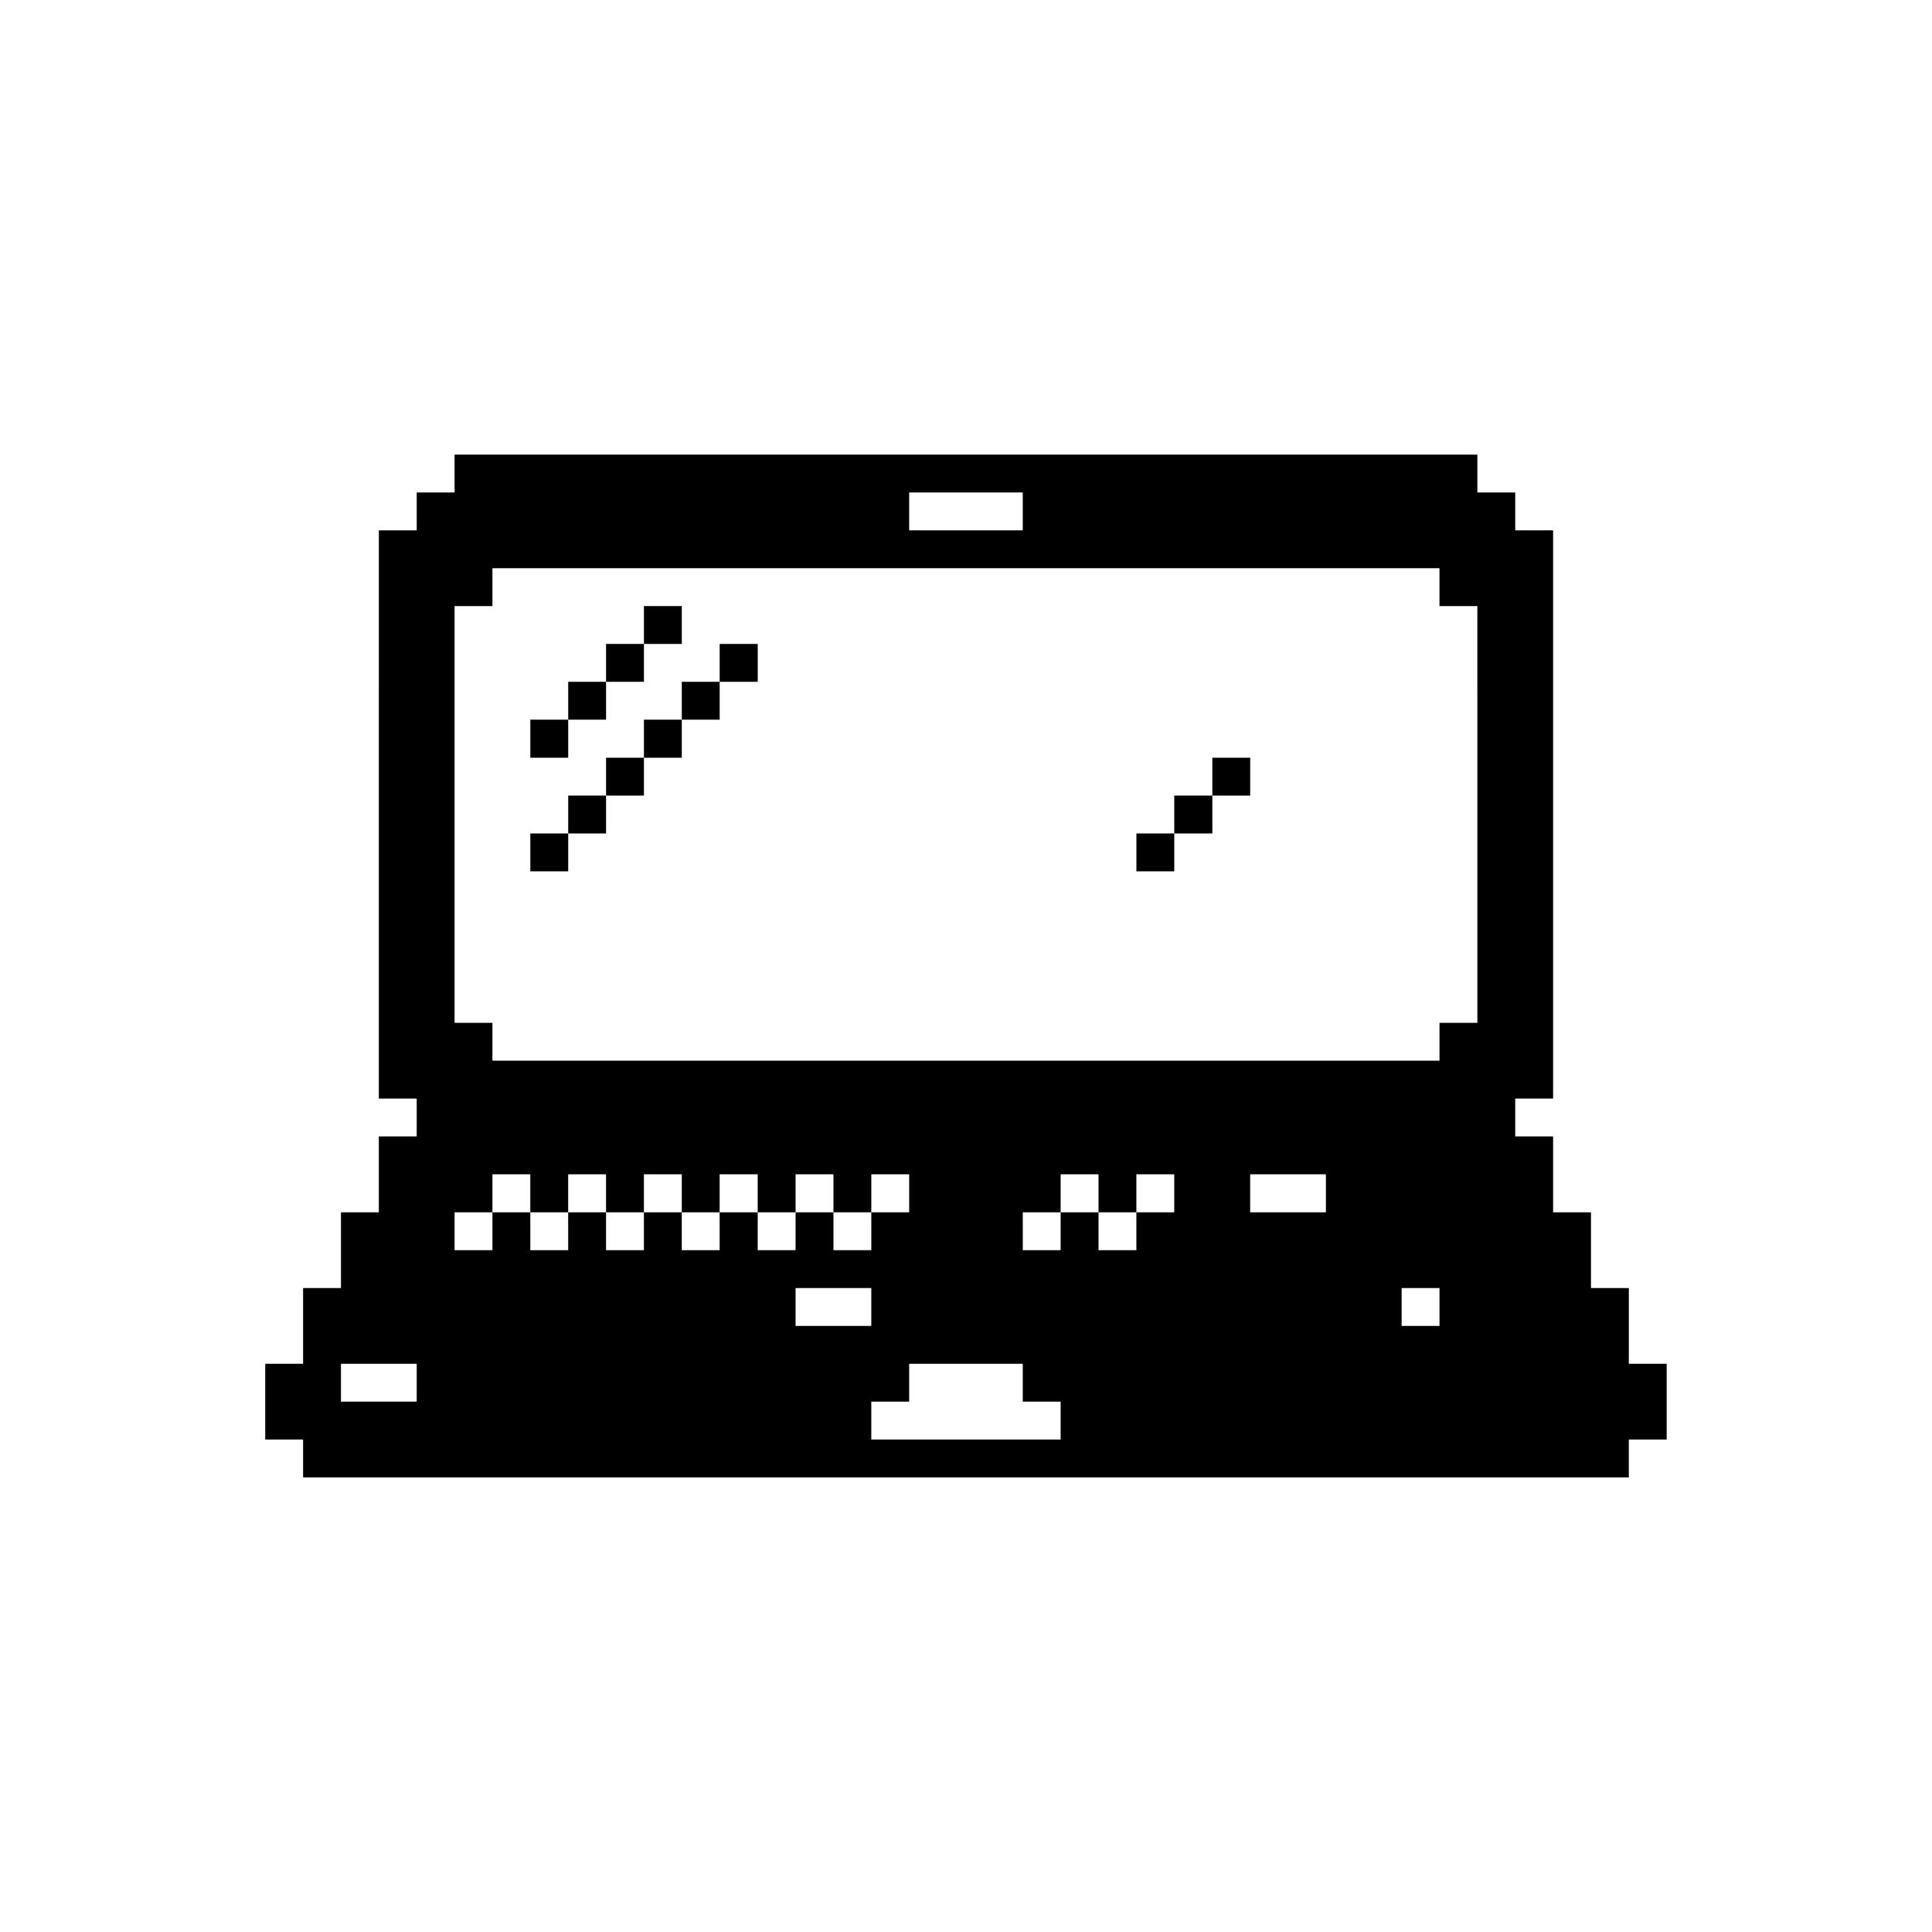 <?xml version="1.0" encoding="UTF-8"?>
<svg width="1200pt" height="1200pt" version="1.1" viewBox="0 0 1200 1200" xmlns="http://www.w3.org/2000/svg">
 <path d="m1011.7 823.56v-23.52h-23.52v-47.039h-23.52v-47.16h-23.52v-23.52h23.52v-352.92h-23.52v-23.52h-23.52v-23.52h-282.36l-23.523-0.004h-329.39v23.52h-23.52v23.52h-23.52v94.078l-0.008 23.523v235.32h23.52v23.52h-23.52v47.164h-23.52v47.039h-23.52v47.039l-23.52 0.004v47.039h23.52v23.52h823.43v-23.52h23.52v-47.039h-23.52zm-729.36-70.559h23.52v-23.641h23.52v23.641h23.52v-23.641h23.52l0.004 23.641h23.52v-23.641h23.52v23.641h23.52v-23.641h23.641v23.641h23.52v-23.641h23.52v23.641h23.52v-23.641h23.52v23.641h-23.52v23.52h-23.52v-23.52h-23.52v23.52h-23.52v-23.52h-23.641v23.52h-23.52v-23.52h-23.52v23.52h-23.52v-23.52h-23.52v23.52h-23.52l-0.004-23.52h-23.52v23.52h-23.52zm0-141.24v-235.32h23.52v-23.52h588.23v23.52h23.52v47.039l0.012 23.52v188.28h-23.52v23.52h-258.84l-23.523 0.004h-305.88v-23.52h-23.52zm541.2 141.24h-47.039v-23.641h47.039zm-188.28 0h23.52v-23.641h23.52v23.641h23.52v-23.641h23.52v23.641h-23.52v23.52h-23.52v-23.52h-23.52v23.52h-23.52zm235.32 47.039h23.52v23.52h-23.52zm-352.92 23.52h-23.52v-23.52h47.039v23.52zm70.559-517.68h47.039v23.52h-70.555v-23.52zm-352.92 541.2h23.52v23.52h-47.039v-23.52zm399.96 47.039h-94.078v-23.52h23.52v-23.52h70.559v23.52h23.52v23.52z"/>
 <path d="m753 470.64h23.52v23.52h-23.52z"/>
 <path d="m729.36 494.16h23.641v23.52h-23.641z"/>
 <path d="m705.84 517.68h23.52v23.52h-23.52z"/>
 <path d="m447 399.96h23.641v23.52h-23.641z"/>
 <path d="m423.48 423.48h23.52v23.52h-23.52z"/>
 <path d="m399.96 447h23.52v23.641h-23.52z"/>
 <path d="m399.96 376.44h23.52v23.52h-23.52z"/>
 <path d="m376.44 470.64h23.52v23.52h-23.52z"/>
 <path d="m376.44 399.96h23.52v23.52h-23.52z"/>
 <path d="m352.92 494.16h23.52v23.52h-23.52z"/>
 <path d="m352.92 423.48h23.52v23.52h-23.52z"/>
 <path d="m329.4 517.68h23.52v23.52h-23.52z"/>
 <path d="m329.4 447h23.52v23.641h-23.52z"/>
</svg>
